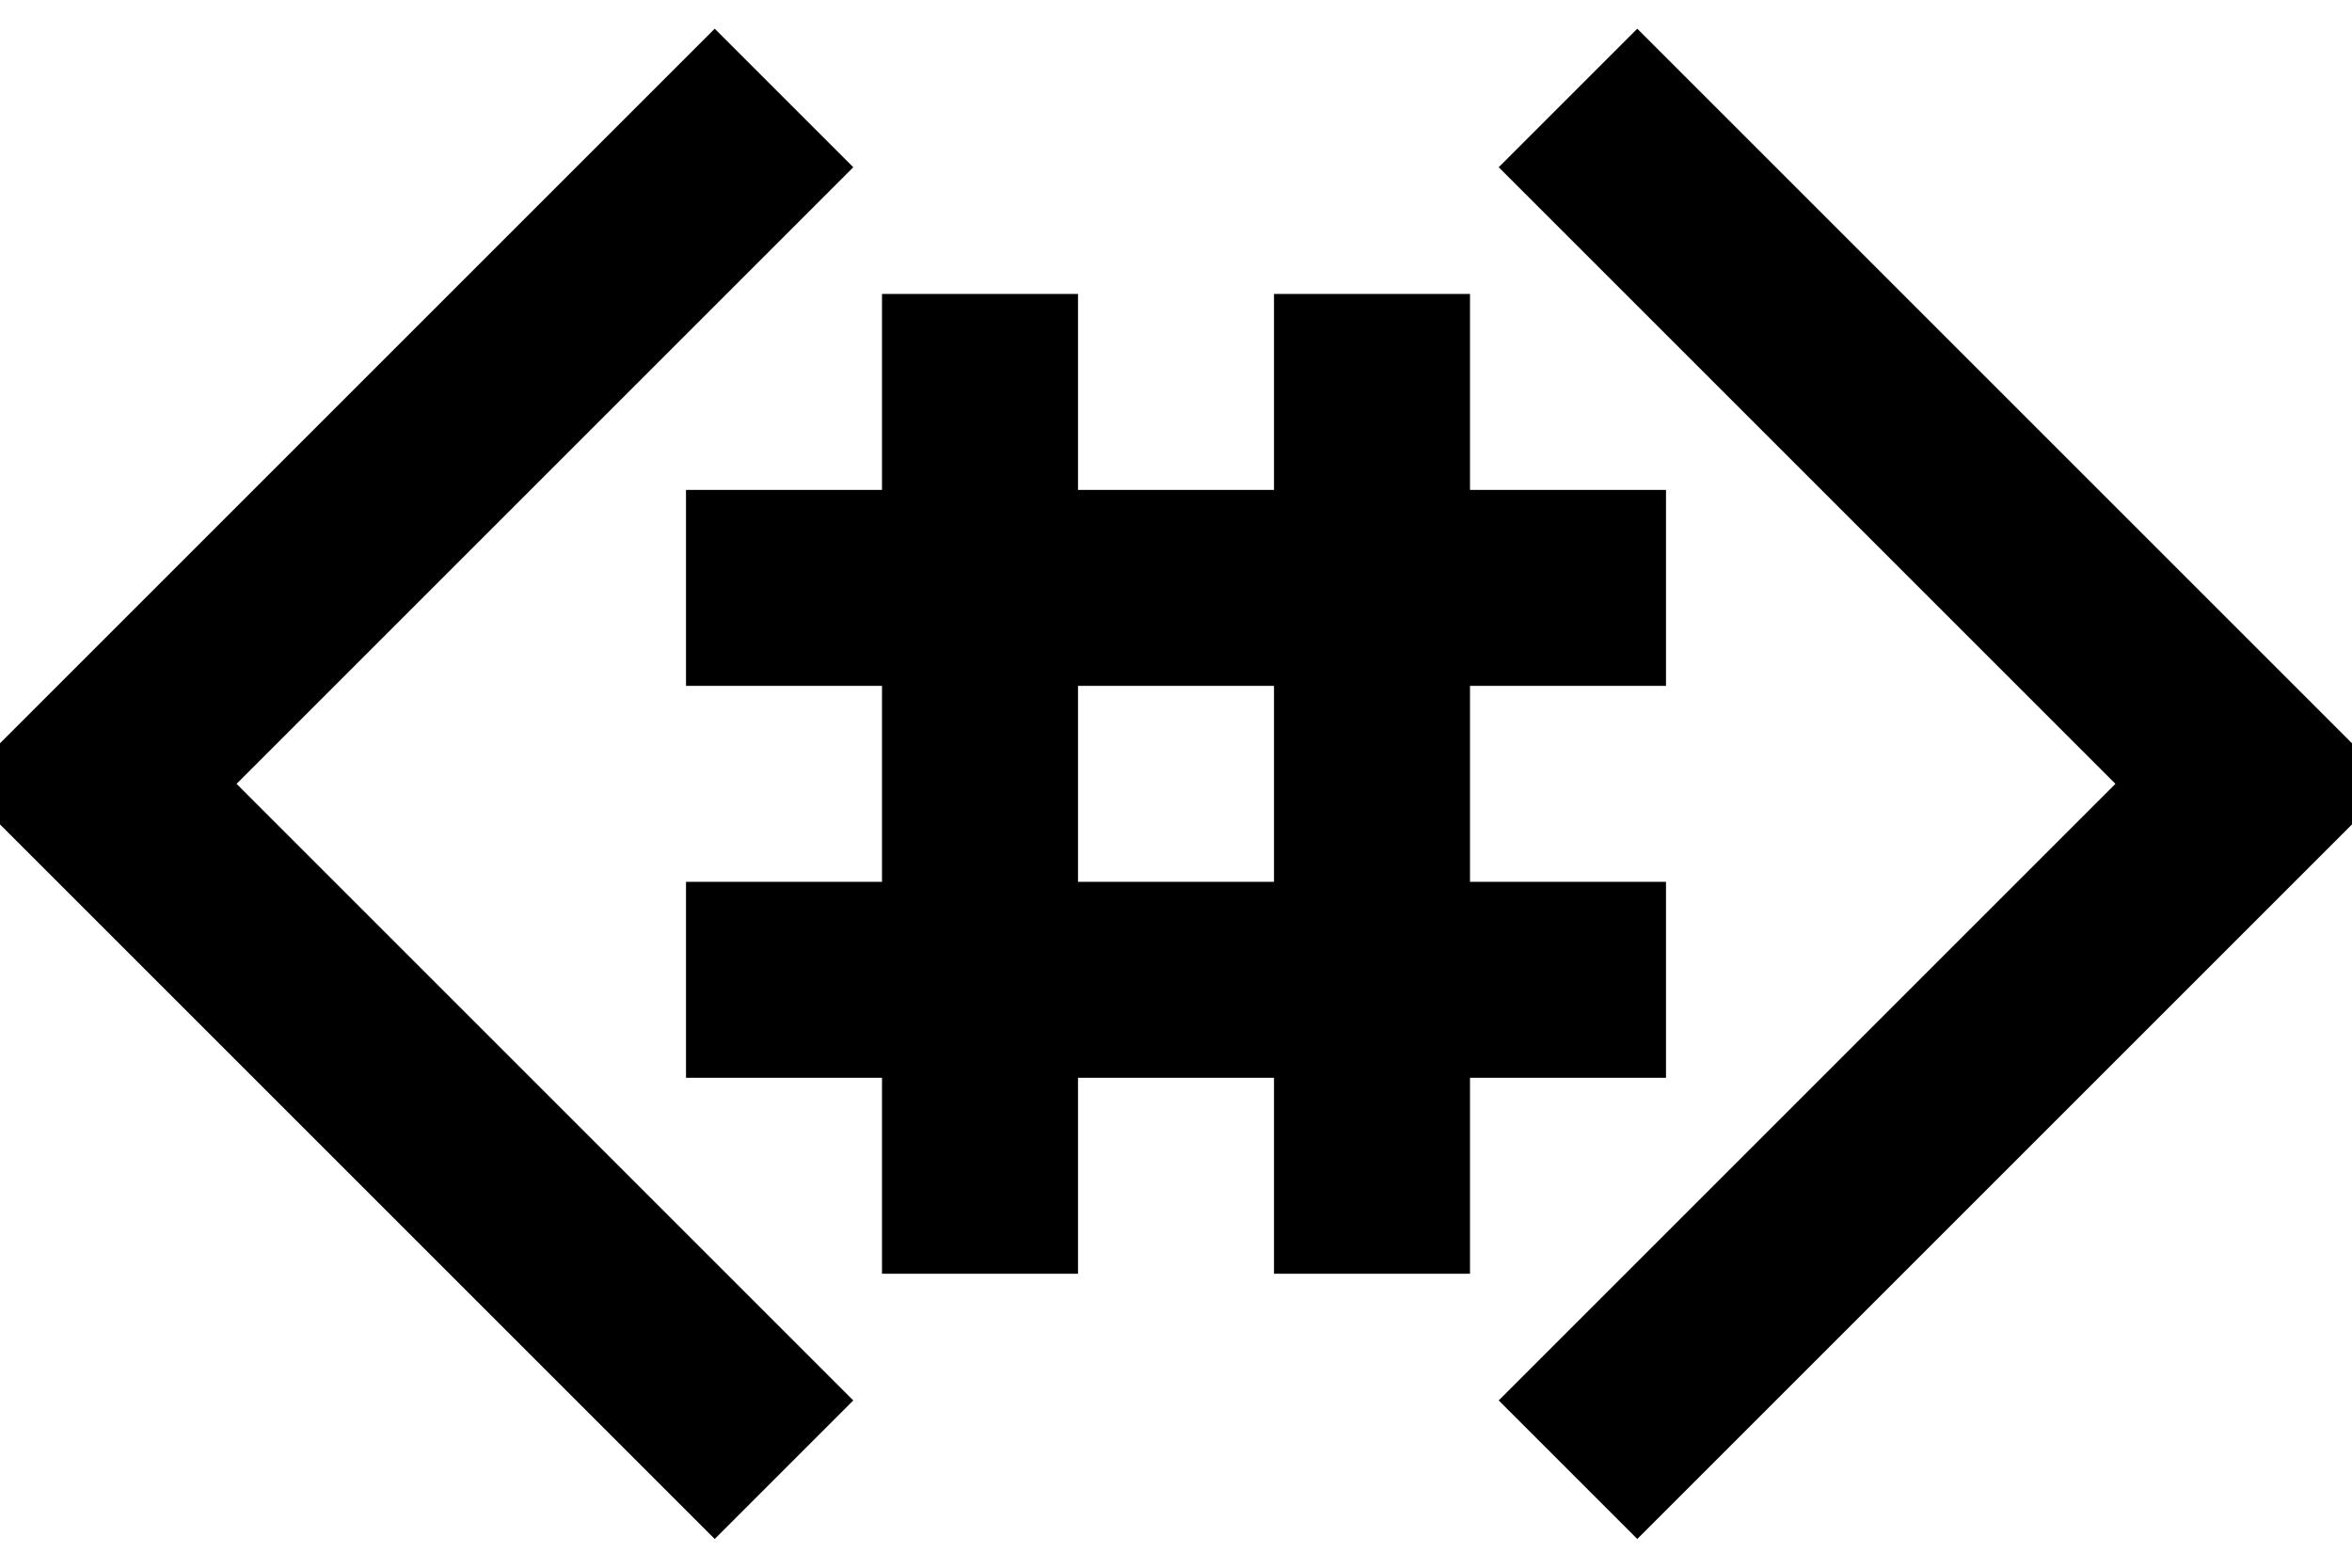 <?xml version="1.0" encoding="utf-8"?>
<!-- Generated by IcoMoon.io -->
<!DOCTYPE svg PUBLIC "-//W3C//DTD SVG 1.1//EN" "http://www.w3.org/Graphics/SVG/1.1/DTD/svg11.dtd">
<svg version="1.1" xmlns="http://www.w3.org/2000/svg" xmlns:xlink="http://www.w3.org/1999/xlink" width="24" height="16" viewBox="0 0 24 16">
<path fill="#000000" d="M17 7v-2h-2v-2h-2v2h-2v-2h-2v2h-2v2h2v2h-2v2h2v2h2v-2h2v2h2v-2h2v-2h-2v-2h2zM13 9h-2v-2h2v2z"></path>
<path fill="#000000" d="M8.707 1.707l-1.414-1.414-7.293 7.293v0.828l7.293 7.293 1.414-1.414-6.293-6.293z"></path>
<path fill="#000000" d="M15.293 1.707l1.414-1.414 7.293 7.293v0.828l-7.293 7.293-1.414-1.414 6.293-6.293z"></path>
</svg>
